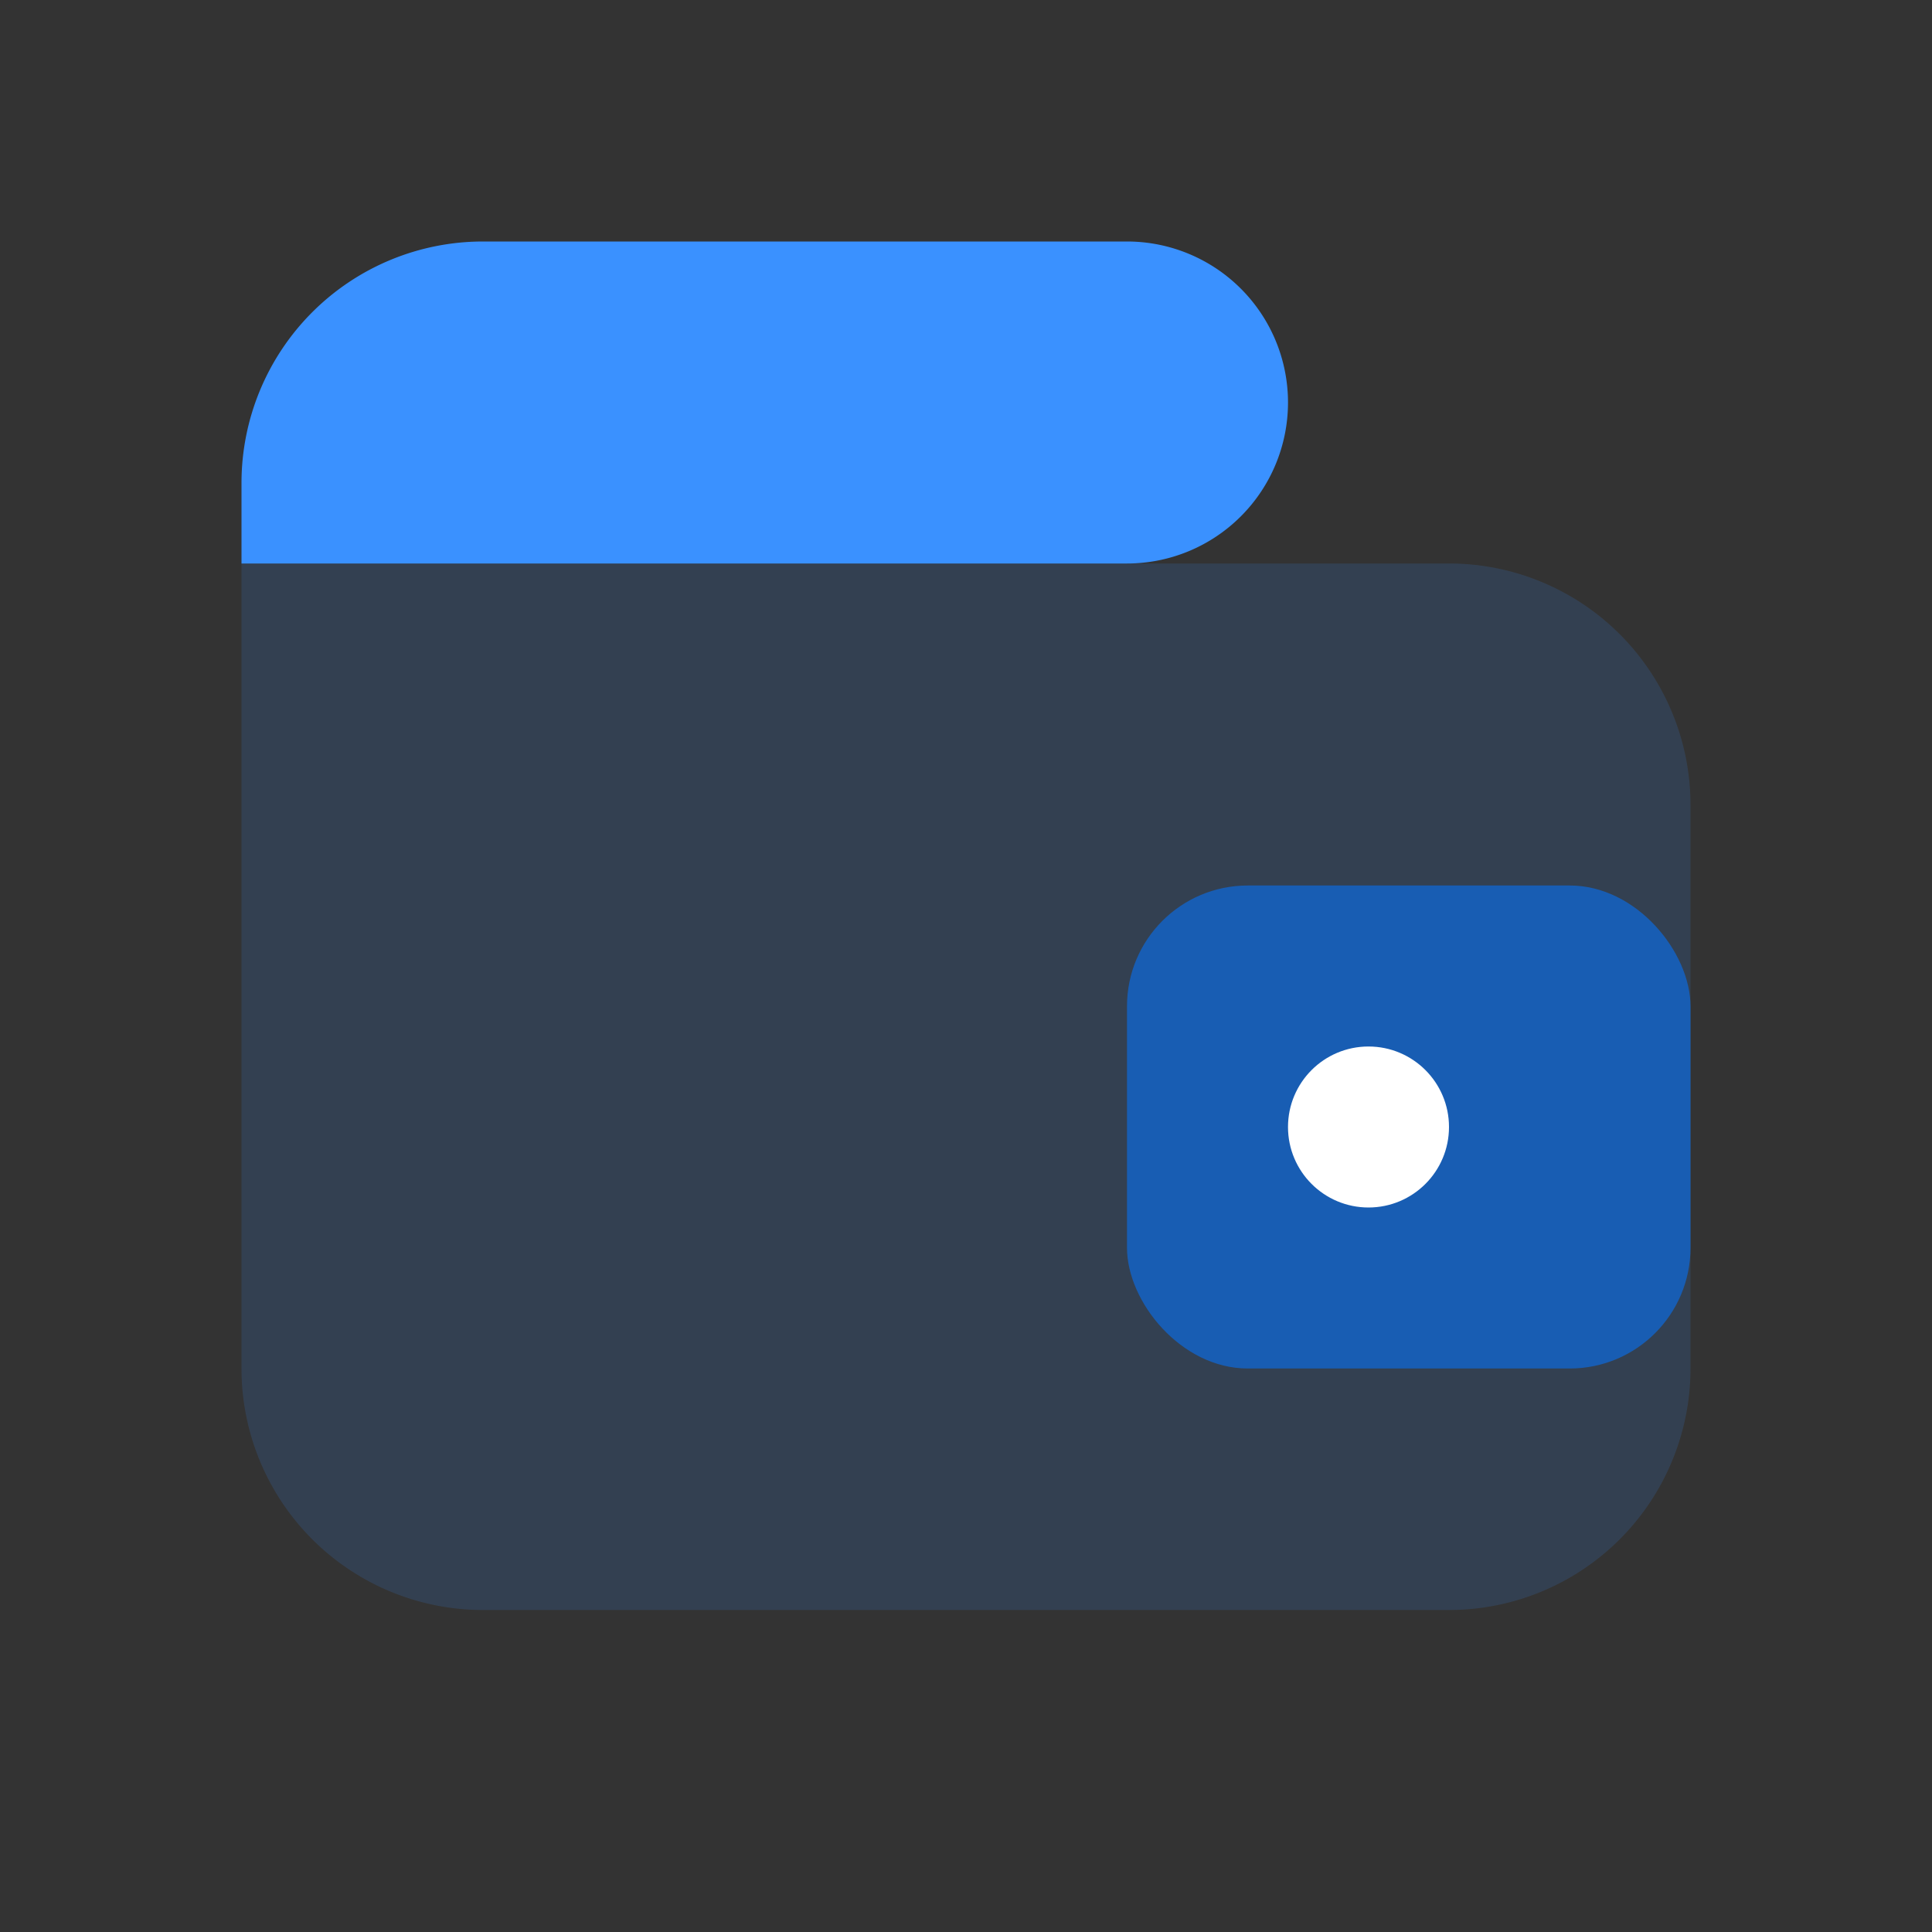 <svg xmlns="http://www.w3.org/2000/svg" width="24" height="24" viewBox="0 0 24 24">
<rect x="0" y="0" width="24" height="24" fill="#333333" stroke="none"/>
<path d="M3 7h15a3 3 0 0 1 3 3v7a3 3 0 0 1-3 3H6a3 3 0 0 1-3-3V7z" fill="#3a91ff" opacity="0.15"/>
<path d="M3 7h11a2 2 0 0 0 0-4H6a3 3 0 0 0-3 3v1z" fill="#3a91ff"/>
<rect x="14" y="11" width="7" height="6" rx="1.5" fill="#185db3"/>
<circle cx="17" cy="14" r="1" fill="#fff"/></svg>

